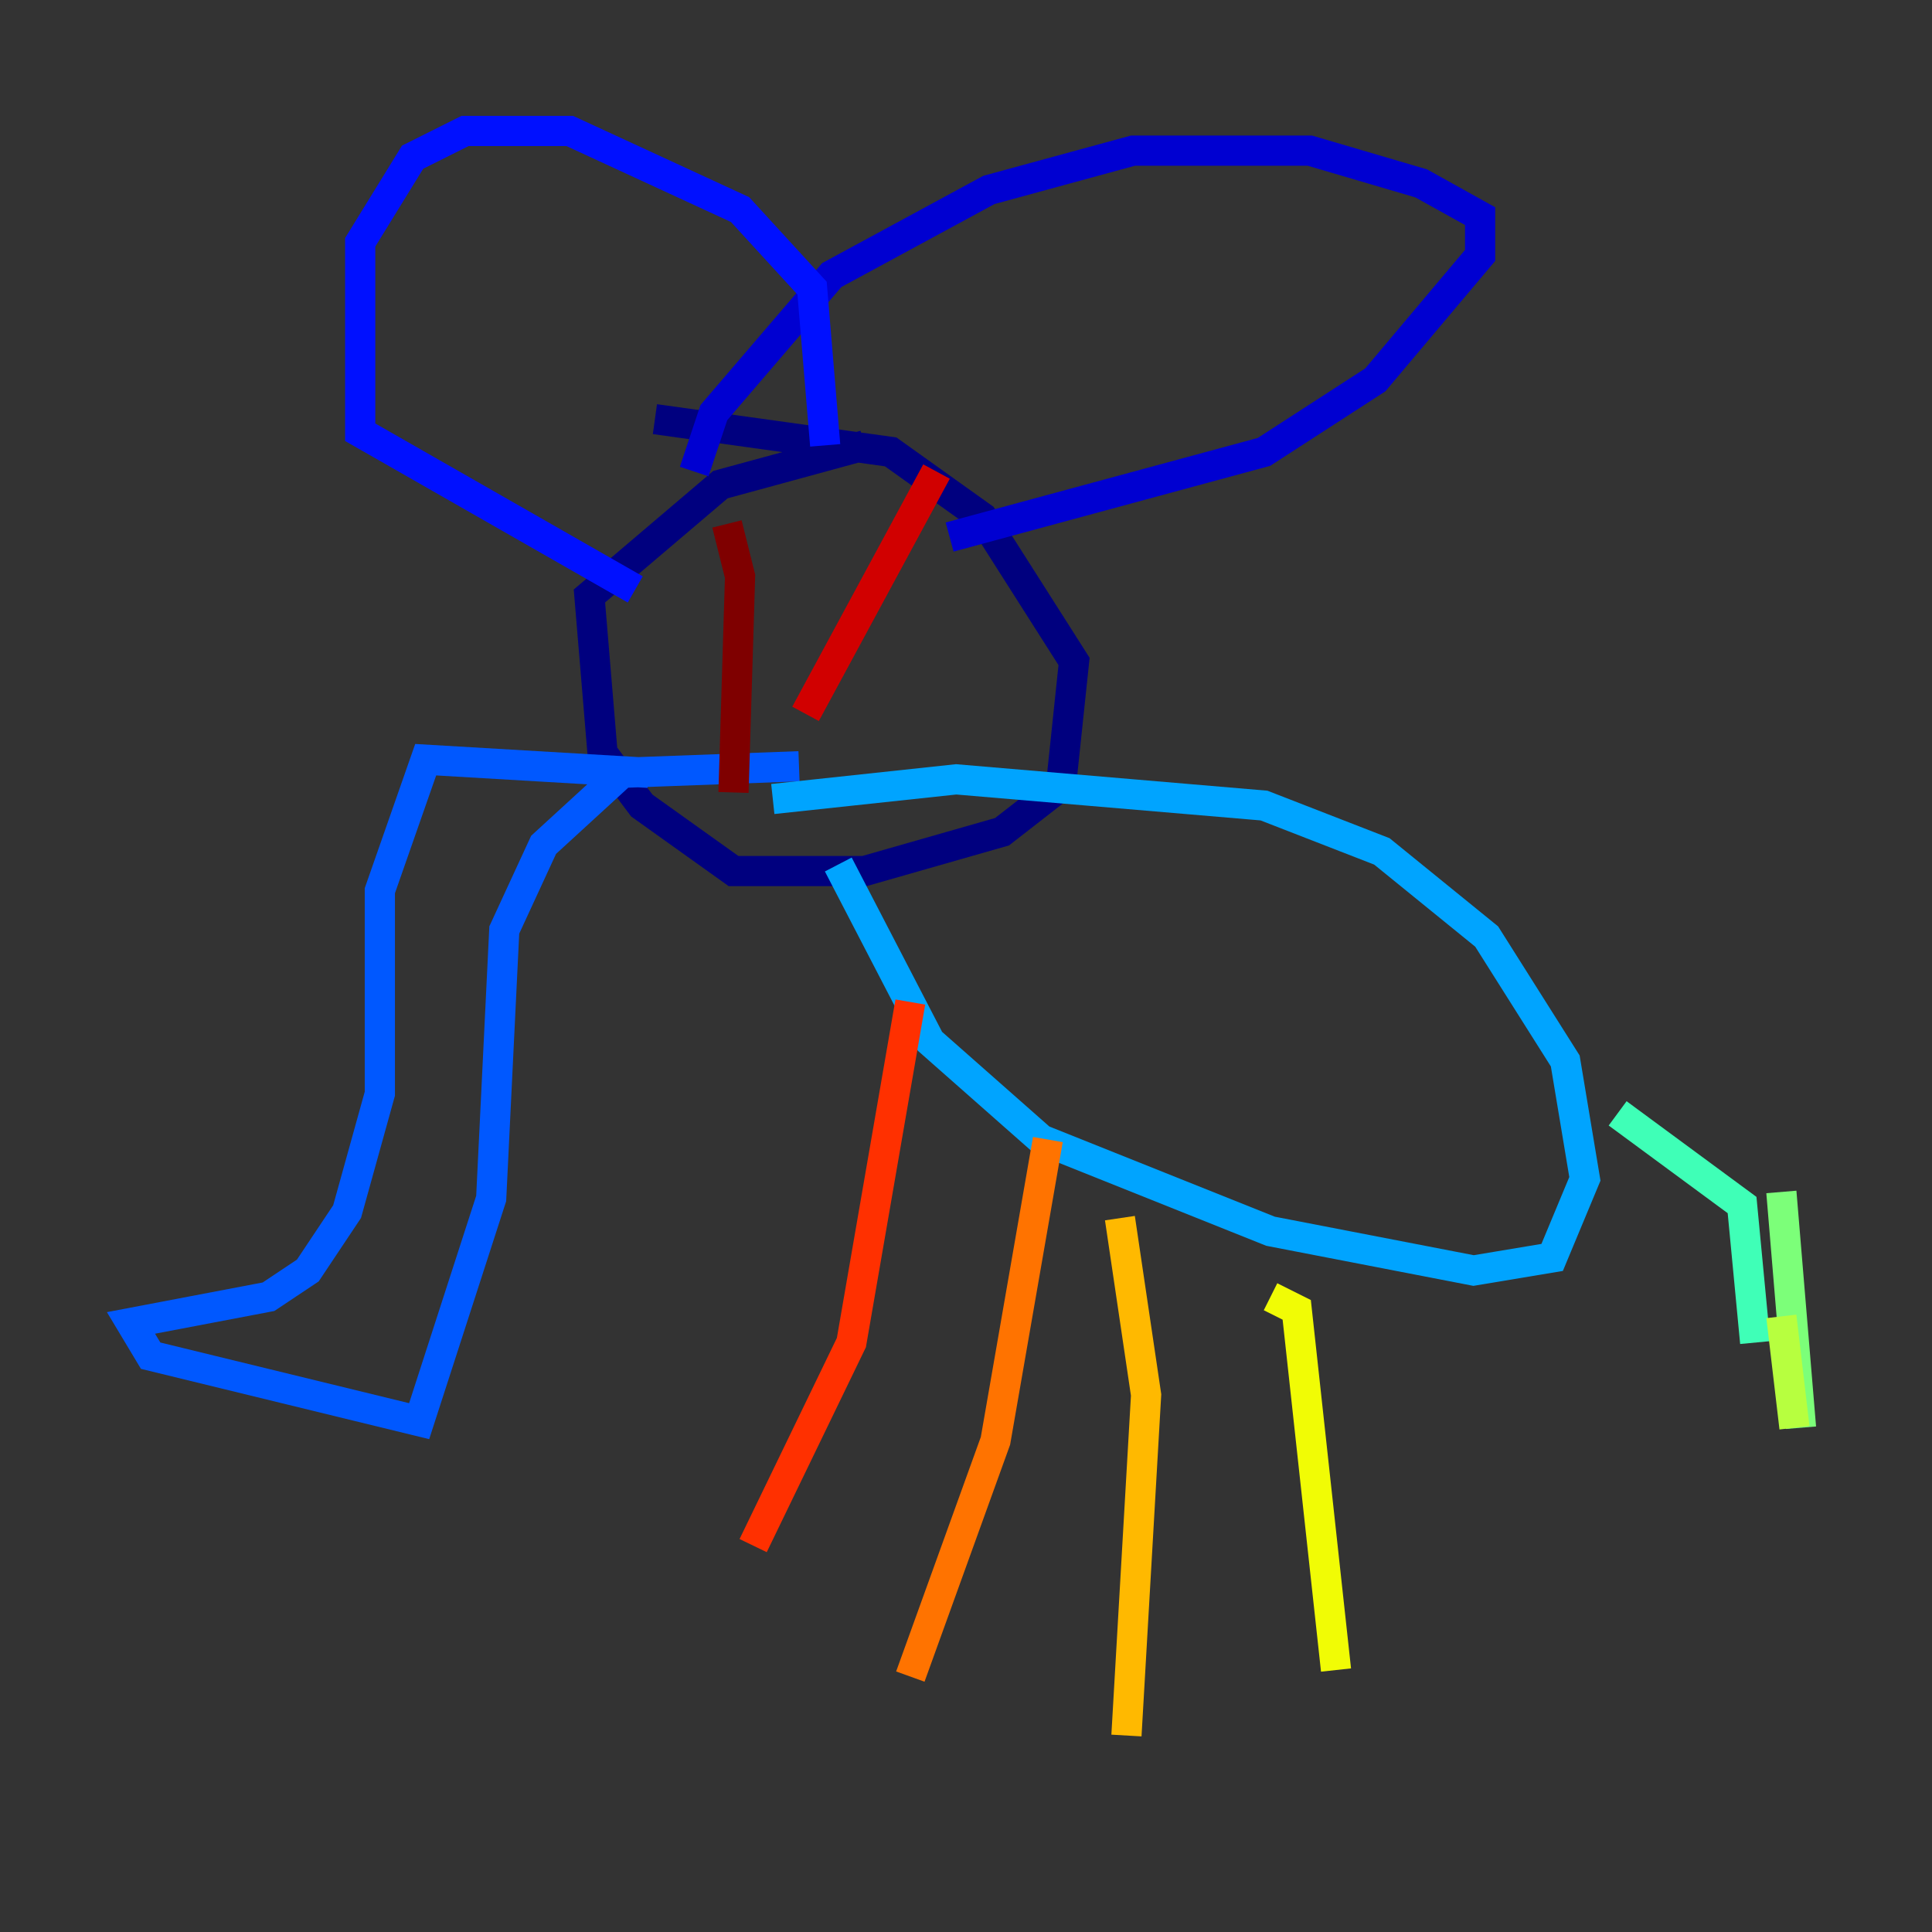 <?xml version="1.0" encoding="utf-8" ?>
<svg baseProfile="tiny" height="128" version="1.2" viewBox="0,0,128,128" width="128" xmlns="http://www.w3.org/2000/svg" xmlns:ev="http://www.w3.org/2001/xml-events" xmlns:xlink="http://www.w3.org/1999/xlink"><rect x="0" y="0" width="128" height="128" fill="#333333" stroke="none"/><defs /><polyline fill="none" points="43.39,27.77 59.01,29.939 65.085,34.278 71.159,43.824 70.291,52.068 66.386,55.105 57.275,57.709 48.597,57.709 42.522,53.37 39.919,49.898 39.051,39.485 47.729,32.108 57.275,29.505" stroke="#00007f" stroke-width="2" /><polyline fill="none" points="62.915,35.58 83.742,29.939 91.119,25.166 98.061,16.922 98.061,14.319 94.156,12.149 86.78,9.98 75.064,9.98 65.519,12.583 55.105,18.224 47.295,27.336 45.993,31.241" stroke="#0000d1" stroke-width="2" /><polyline fill="none" points="54.671,29.505 53.803,19.091 49.031,13.885 37.749,8.678 30.807,8.678 27.336,10.414 23.864,16.054 23.864,28.637 42.088,39.051" stroke="#0010ff" stroke-width="2" /><polyline fill="none" points="42.956,51.2 28.203,50.332 25.166,59.01 25.166,72.461 22.997,80.271 20.393,84.176 17.79,85.912 8.678,87.647 9.98,89.817 27.77,94.156 32.542,79.403 33.41,61.614 36.014,55.973 41.22,51.2 52.936,50.766" stroke="#0058ff" stroke-width="2" /><polyline fill="none" points="55.539,57.275 61.614,68.99 68.99,75.498 84.176,81.573 97.627,84.176 102.834,83.308 105.003,78.102 103.702,70.291 98.495,62.047 91.552,56.407 83.742,53.37 63.349,51.634 51.2,52.936" stroke="#00a4ff" stroke-width="2" /><polyline fill="none" points="97.627,69.424 97.627,69.424" stroke="#05ecf1" stroke-width="2" /><polyline fill="none" points="107.173,73.763 115.417,79.837 116.285,88.949" stroke="#3fffb7" stroke-width="2" /><polyline fill="none" points="118.02,78.969 119.322,94.59" stroke="#7cff79" stroke-width="2" /><polyline fill="none" points="118.02,87.214 118.888,94.59" stroke="#b7ff3f" stroke-width="2" /><polyline fill="none" points="84.176,85.912 85.912,86.78 88.515,110.644" stroke="#f1fc05" stroke-width="2" /><polyline fill="none" points="74.197,80.705 75.932,92.42 74.63,114.983" stroke="#ffb900" stroke-width="2" /><polyline fill="none" points="69.424,75.498 65.953,95.458 60.312,111.078" stroke="#ff7300" stroke-width="2" /><polyline fill="none" points="60.312,66.386 56.407,88.949 49.898,102.4" stroke="#ff3000" stroke-width="2" /><polyline fill="none" points="62.047,31.241 53.37,47.295" stroke="#d10000" stroke-width="2" /><polyline fill="none" points="48.163,34.712 49.031,38.183 48.597,52.502" stroke="#7f0000" stroke-width="2" /></svg>